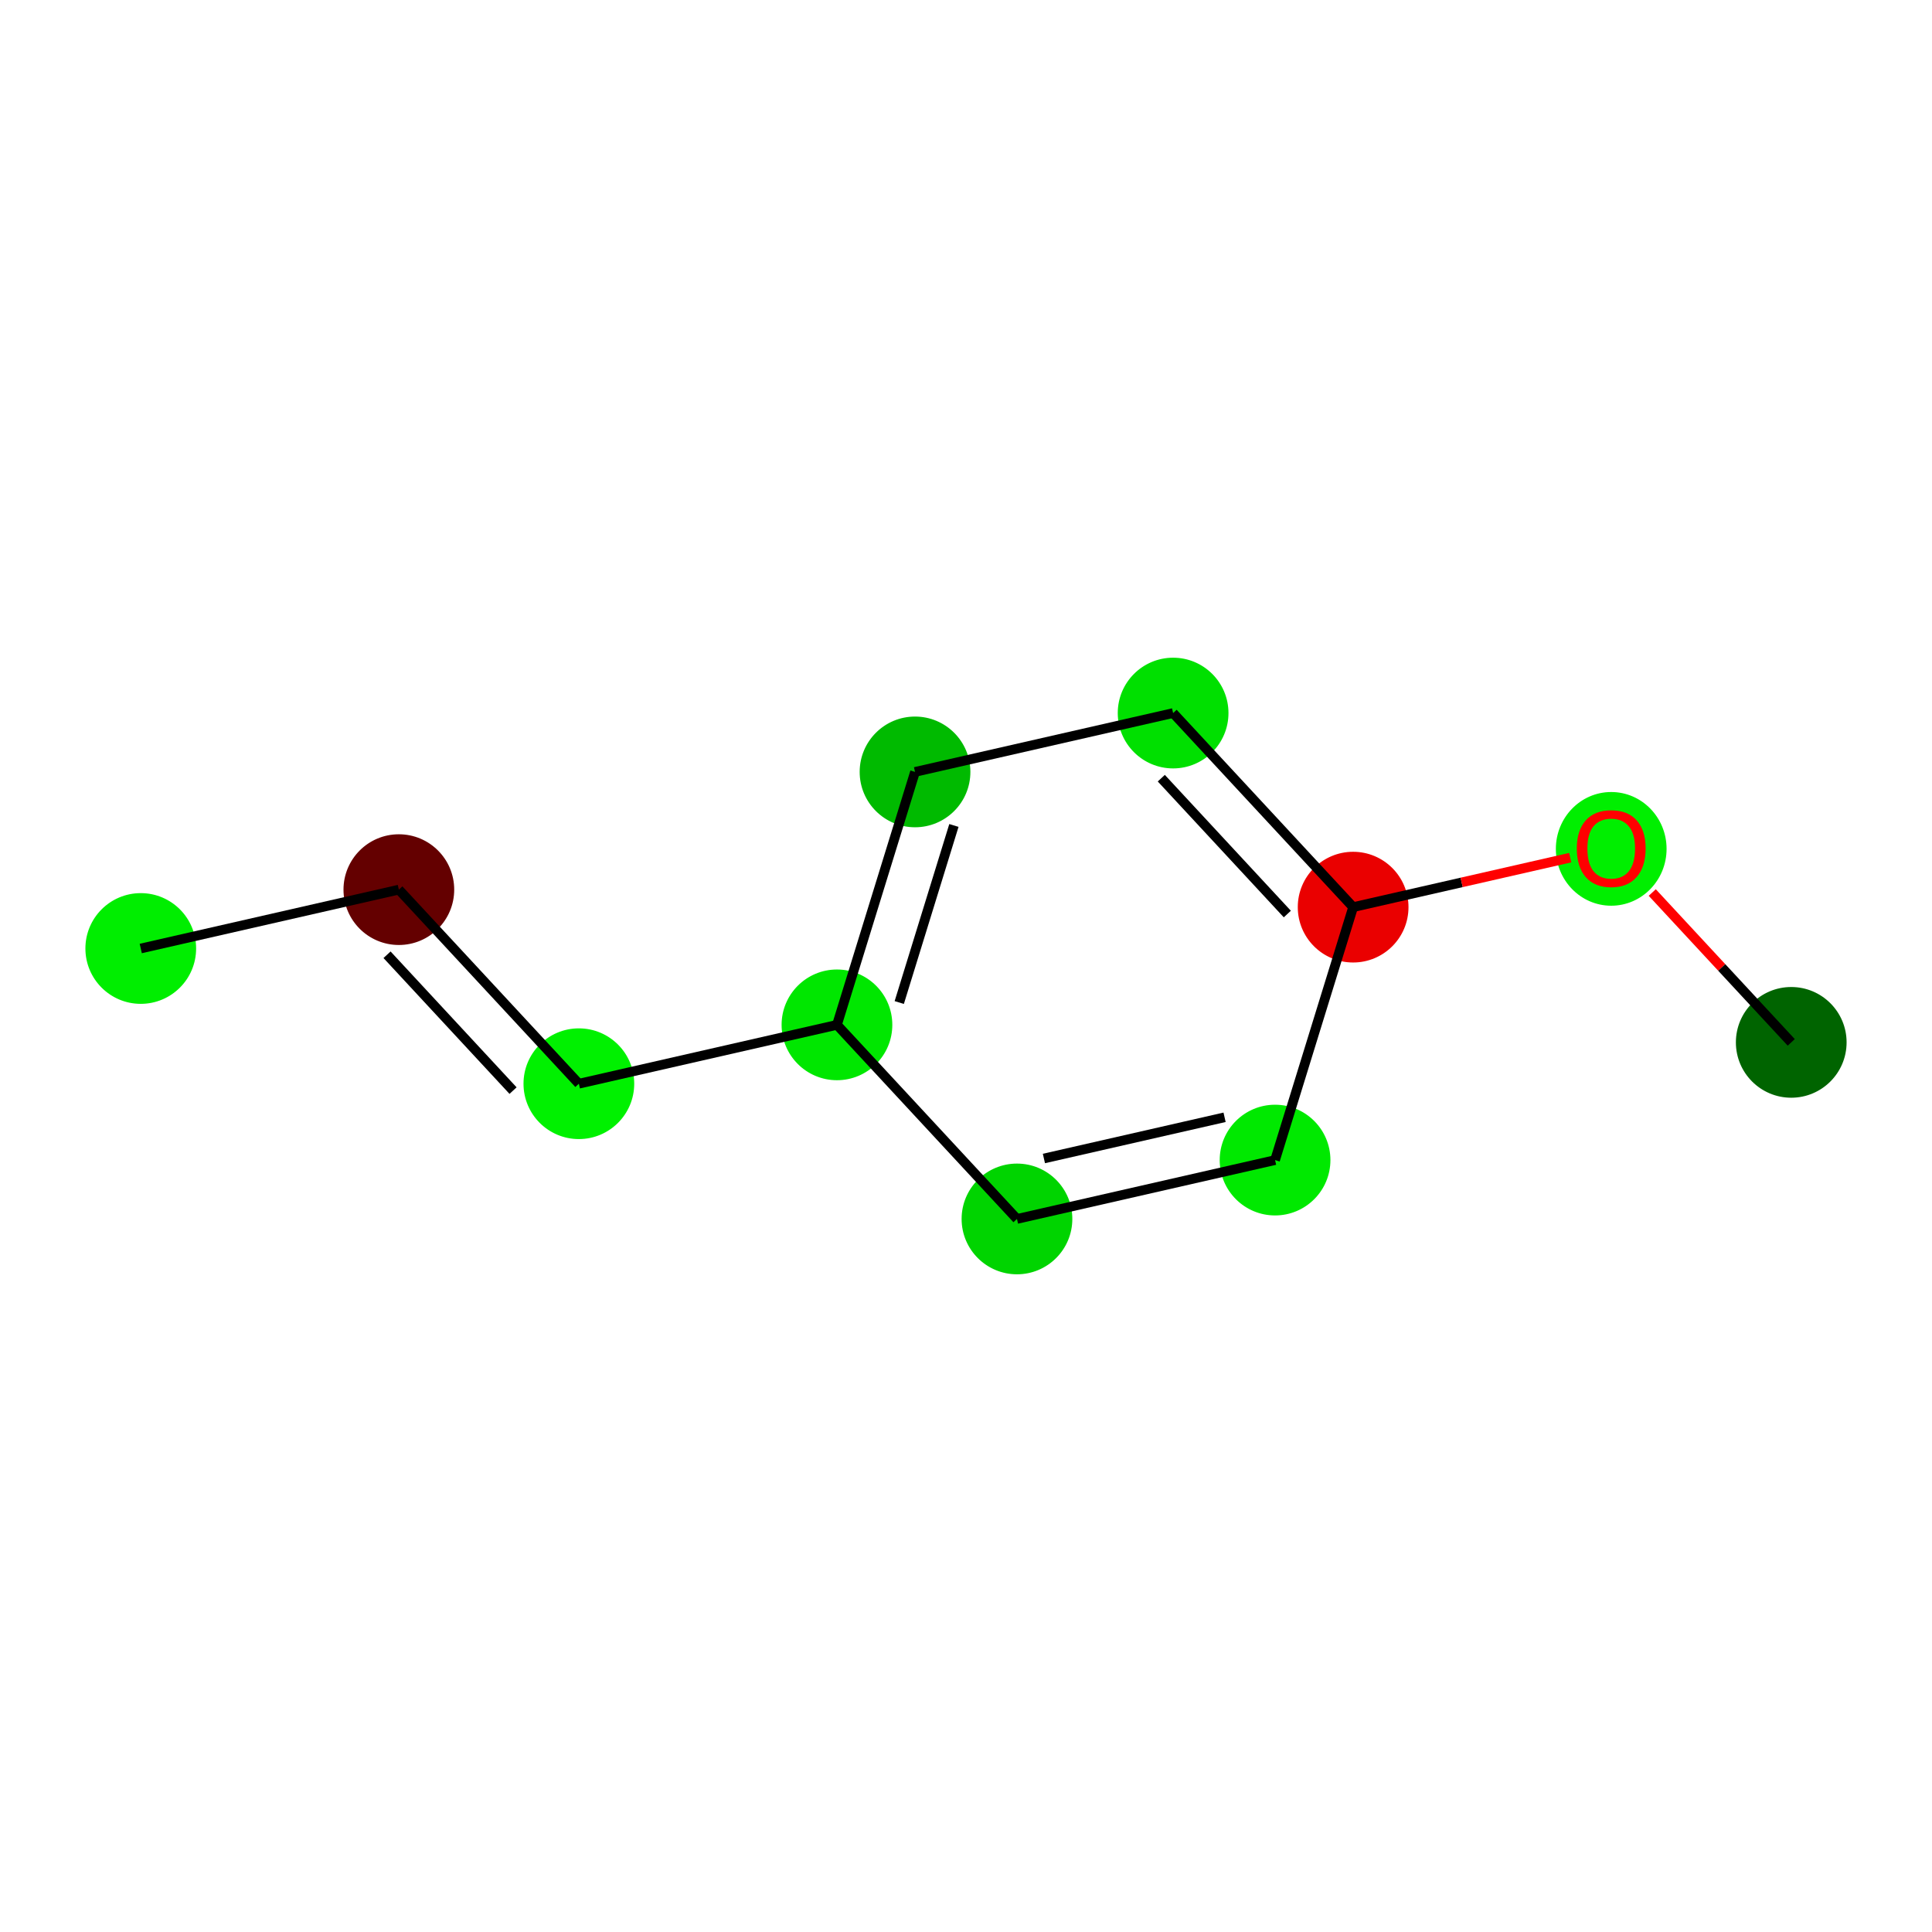 <?xml version='1.0' encoding='iso-8859-1'?>
<svg version='1.1' baseProfile='full'
              xmlns='http://www.w3.org/2000/svg'
                      xmlns:rdkit='http://www.rdkit.org/xml'
                      xmlns:xlink='http://www.w3.org/1999/xlink'
                  xml:space='preserve'
width='400px' height='400px' viewBox='0 0 400 400'>
<!-- END OF HEADER -->
<rect style='opacity:1.0;fill:#FFFFFF;stroke:none' width='400' height='400' x='0' y='0'> </rect>
<ellipse cx='29.143' cy='196.375' rx='10.961' ry='10.961' style='fill:#00EE00;fill-rule:evenodd;stroke:#00EE00;stroke-width:1px;stroke-linecap:butt;stroke-linejoin:miter;stroke-opacity:1' />
<ellipse cx='82.578' cy='184.189' rx='10.961' ry='10.961' style='fill:#640000;fill-rule:evenodd;stroke:#640000;stroke-width:1px;stroke-linecap:butt;stroke-linejoin:miter;stroke-opacity:1' />
<ellipse cx='119.848' cy='224.372' rx='10.961' ry='10.961' style='fill:#00F100;fill-rule:evenodd;stroke:#00F100;stroke-width:1px;stroke-linecap:butt;stroke-linejoin:miter;stroke-opacity:1' />
<ellipse cx='173.283' cy='212.186' rx='10.961' ry='10.961' style='fill:#00E700;fill-rule:evenodd;stroke:#00E700;stroke-width:1px;stroke-linecap:butt;stroke-linejoin:miter;stroke-opacity:1' />
<ellipse cx='189.447' cy='159.817' rx='10.961' ry='10.961' style='fill:#00BA00;fill-rule:evenodd;stroke:#00BA00;stroke-width:1px;stroke-linecap:butt;stroke-linejoin:miter;stroke-opacity:1' />
<ellipse cx='242.881' cy='147.631' rx='10.961' ry='10.961' style='fill:#00E000;fill-rule:evenodd;stroke:#00E000;stroke-width:1px;stroke-linecap:butt;stroke-linejoin:miter;stroke-opacity:1' />
<ellipse cx='280.152' cy='187.814' rx='10.961' ry='10.961' style='fill:#EA0000;fill-rule:evenodd;stroke:#EA0000;stroke-width:1px;stroke-linecap:butt;stroke-linejoin:miter;stroke-opacity:1' />
<ellipse cx='263.988' cy='240.183' rx='10.961' ry='10.961' style='fill:#00E900;fill-rule:evenodd;stroke:#00E900;stroke-width:1px;stroke-linecap:butt;stroke-linejoin:miter;stroke-opacity:1' />
<ellipse cx='210.553' cy='252.369' rx='10.961' ry='10.961' style='fill:#00D400;fill-rule:evenodd;stroke:#00D400;stroke-width:1px;stroke-linecap:butt;stroke-linejoin:miter;stroke-opacity:1' />
<ellipse cx='333.586' cy='175.749' rx='10.961' ry='11.27' style='fill:#00EF00;fill-rule:evenodd;stroke:#00EF00;stroke-width:1px;stroke-linecap:butt;stroke-linejoin:miter;stroke-opacity:1' />
<ellipse cx='370.857' cy='215.811' rx='10.961' ry='10.961' style='fill:#006400;fill-rule:evenodd;stroke:#006400;stroke-width:1px;stroke-linecap:butt;stroke-linejoin:miter;stroke-opacity:1' />
<path class='bond-0' d='M 29.143,196.375 L 82.578,184.189' style='fill:none;fill-rule:evenodd;stroke:#000000;stroke-width:2.0px;stroke-linecap:butt;stroke-linejoin:miter;stroke-opacity:1' />
<path class='bond-1' d='M 82.578,184.189 L 119.848,224.372' style='fill:none;fill-rule:evenodd;stroke:#000000;stroke-width:2.0px;stroke-linecap:butt;stroke-linejoin:miter;stroke-opacity:1' />
<path class='bond-1' d='M 80.132,197.67 L 106.221,225.798' style='fill:none;fill-rule:evenodd;stroke:#000000;stroke-width:2.0px;stroke-linecap:butt;stroke-linejoin:miter;stroke-opacity:1' />
<path class='bond-2' d='M 119.848,224.372 L 173.283,212.186' style='fill:none;fill-rule:evenodd;stroke:#000000;stroke-width:2.0px;stroke-linecap:butt;stroke-linejoin:miter;stroke-opacity:1' />
<path class='bond-3' d='M 173.283,212.186 L 189.447,159.817' style='fill:none;fill-rule:evenodd;stroke:#000000;stroke-width:2.0px;stroke-linecap:butt;stroke-linejoin:miter;stroke-opacity:1' />
<path class='bond-3' d='M 186.181,207.563 L 197.496,170.905' style='fill:none;fill-rule:evenodd;stroke:#000000;stroke-width:2.0px;stroke-linecap:butt;stroke-linejoin:miter;stroke-opacity:1' />
<path class='bond-10' d='M 173.283,212.186 L 210.553,252.369' style='fill:none;fill-rule:evenodd;stroke:#000000;stroke-width:2.0px;stroke-linecap:butt;stroke-linejoin:miter;stroke-opacity:1' />
<path class='bond-4' d='M 189.447,159.817 L 242.881,147.631' style='fill:none;fill-rule:evenodd;stroke:#000000;stroke-width:2.0px;stroke-linecap:butt;stroke-linejoin:miter;stroke-opacity:1' />
<path class='bond-5' d='M 242.881,147.631 L 280.152,187.814' style='fill:none;fill-rule:evenodd;stroke:#000000;stroke-width:2.0px;stroke-linecap:butt;stroke-linejoin:miter;stroke-opacity:1' />
<path class='bond-5' d='M 240.435,161.113 L 266.525,189.241' style='fill:none;fill-rule:evenodd;stroke:#000000;stroke-width:2.0px;stroke-linecap:butt;stroke-linejoin:miter;stroke-opacity:1' />
<path class='bond-6' d='M 280.152,187.814 L 263.988,240.183' style='fill:none;fill-rule:evenodd;stroke:#000000;stroke-width:2.0px;stroke-linecap:butt;stroke-linejoin:miter;stroke-opacity:1' />
<path class='bond-8' d='M 280.152,187.814 L 302.622,182.69' style='fill:none;fill-rule:evenodd;stroke:#000000;stroke-width:2.0px;stroke-linecap:butt;stroke-linejoin:miter;stroke-opacity:1' />
<path class='bond-8' d='M 302.622,182.69 L 325.091,177.566' style='fill:none;fill-rule:evenodd;stroke:#FF0000;stroke-width:2.0px;stroke-linecap:butt;stroke-linejoin:miter;stroke-opacity:1' />
<path class='bond-7' d='M 263.988,240.183 L 210.553,252.369' style='fill:none;fill-rule:evenodd;stroke:#000000;stroke-width:2.0px;stroke-linecap:butt;stroke-linejoin:miter;stroke-opacity:1' />
<path class='bond-7' d='M 253.535,231.324 L 216.131,239.854' style='fill:none;fill-rule:evenodd;stroke:#000000;stroke-width:2.0px;stroke-linecap:butt;stroke-linejoin:miter;stroke-opacity:1' />
<path class='bond-9' d='M 342.081,184.787 L 356.469,200.299' style='fill:none;fill-rule:evenodd;stroke:#FF0000;stroke-width:2.0px;stroke-linecap:butt;stroke-linejoin:miter;stroke-opacity:1' />
<path class='bond-9' d='M 356.469,200.299 L 370.857,215.811' style='fill:none;fill-rule:evenodd;stroke:#000000;stroke-width:2.0px;stroke-linecap:butt;stroke-linejoin:miter;stroke-opacity:1' />
<path  class='atom-9' d='M 326.462 175.672
Q 326.462 171.945, 328.303 169.863
Q 330.145 167.78, 333.586 167.78
Q 337.028 167.78, 338.87 169.863
Q 340.711 171.945, 340.711 175.672
Q 340.711 179.443, 338.848 181.591
Q 336.984 183.718, 333.586 183.718
Q 330.166 183.718, 328.303 181.591
Q 326.462 179.465, 326.462 175.672
M 333.586 181.964
Q 335.954 181.964, 337.226 180.386
Q 338.519 178.785, 338.519 175.672
Q 338.519 172.625, 337.226 171.09
Q 335.954 169.534, 333.586 169.534
Q 331.219 169.534, 329.925 171.068
Q 328.654 172.603, 328.654 175.672
Q 328.654 178.807, 329.925 180.386
Q 331.219 181.964, 333.586 181.964
' fill='#FF0000'/>
</svg>

